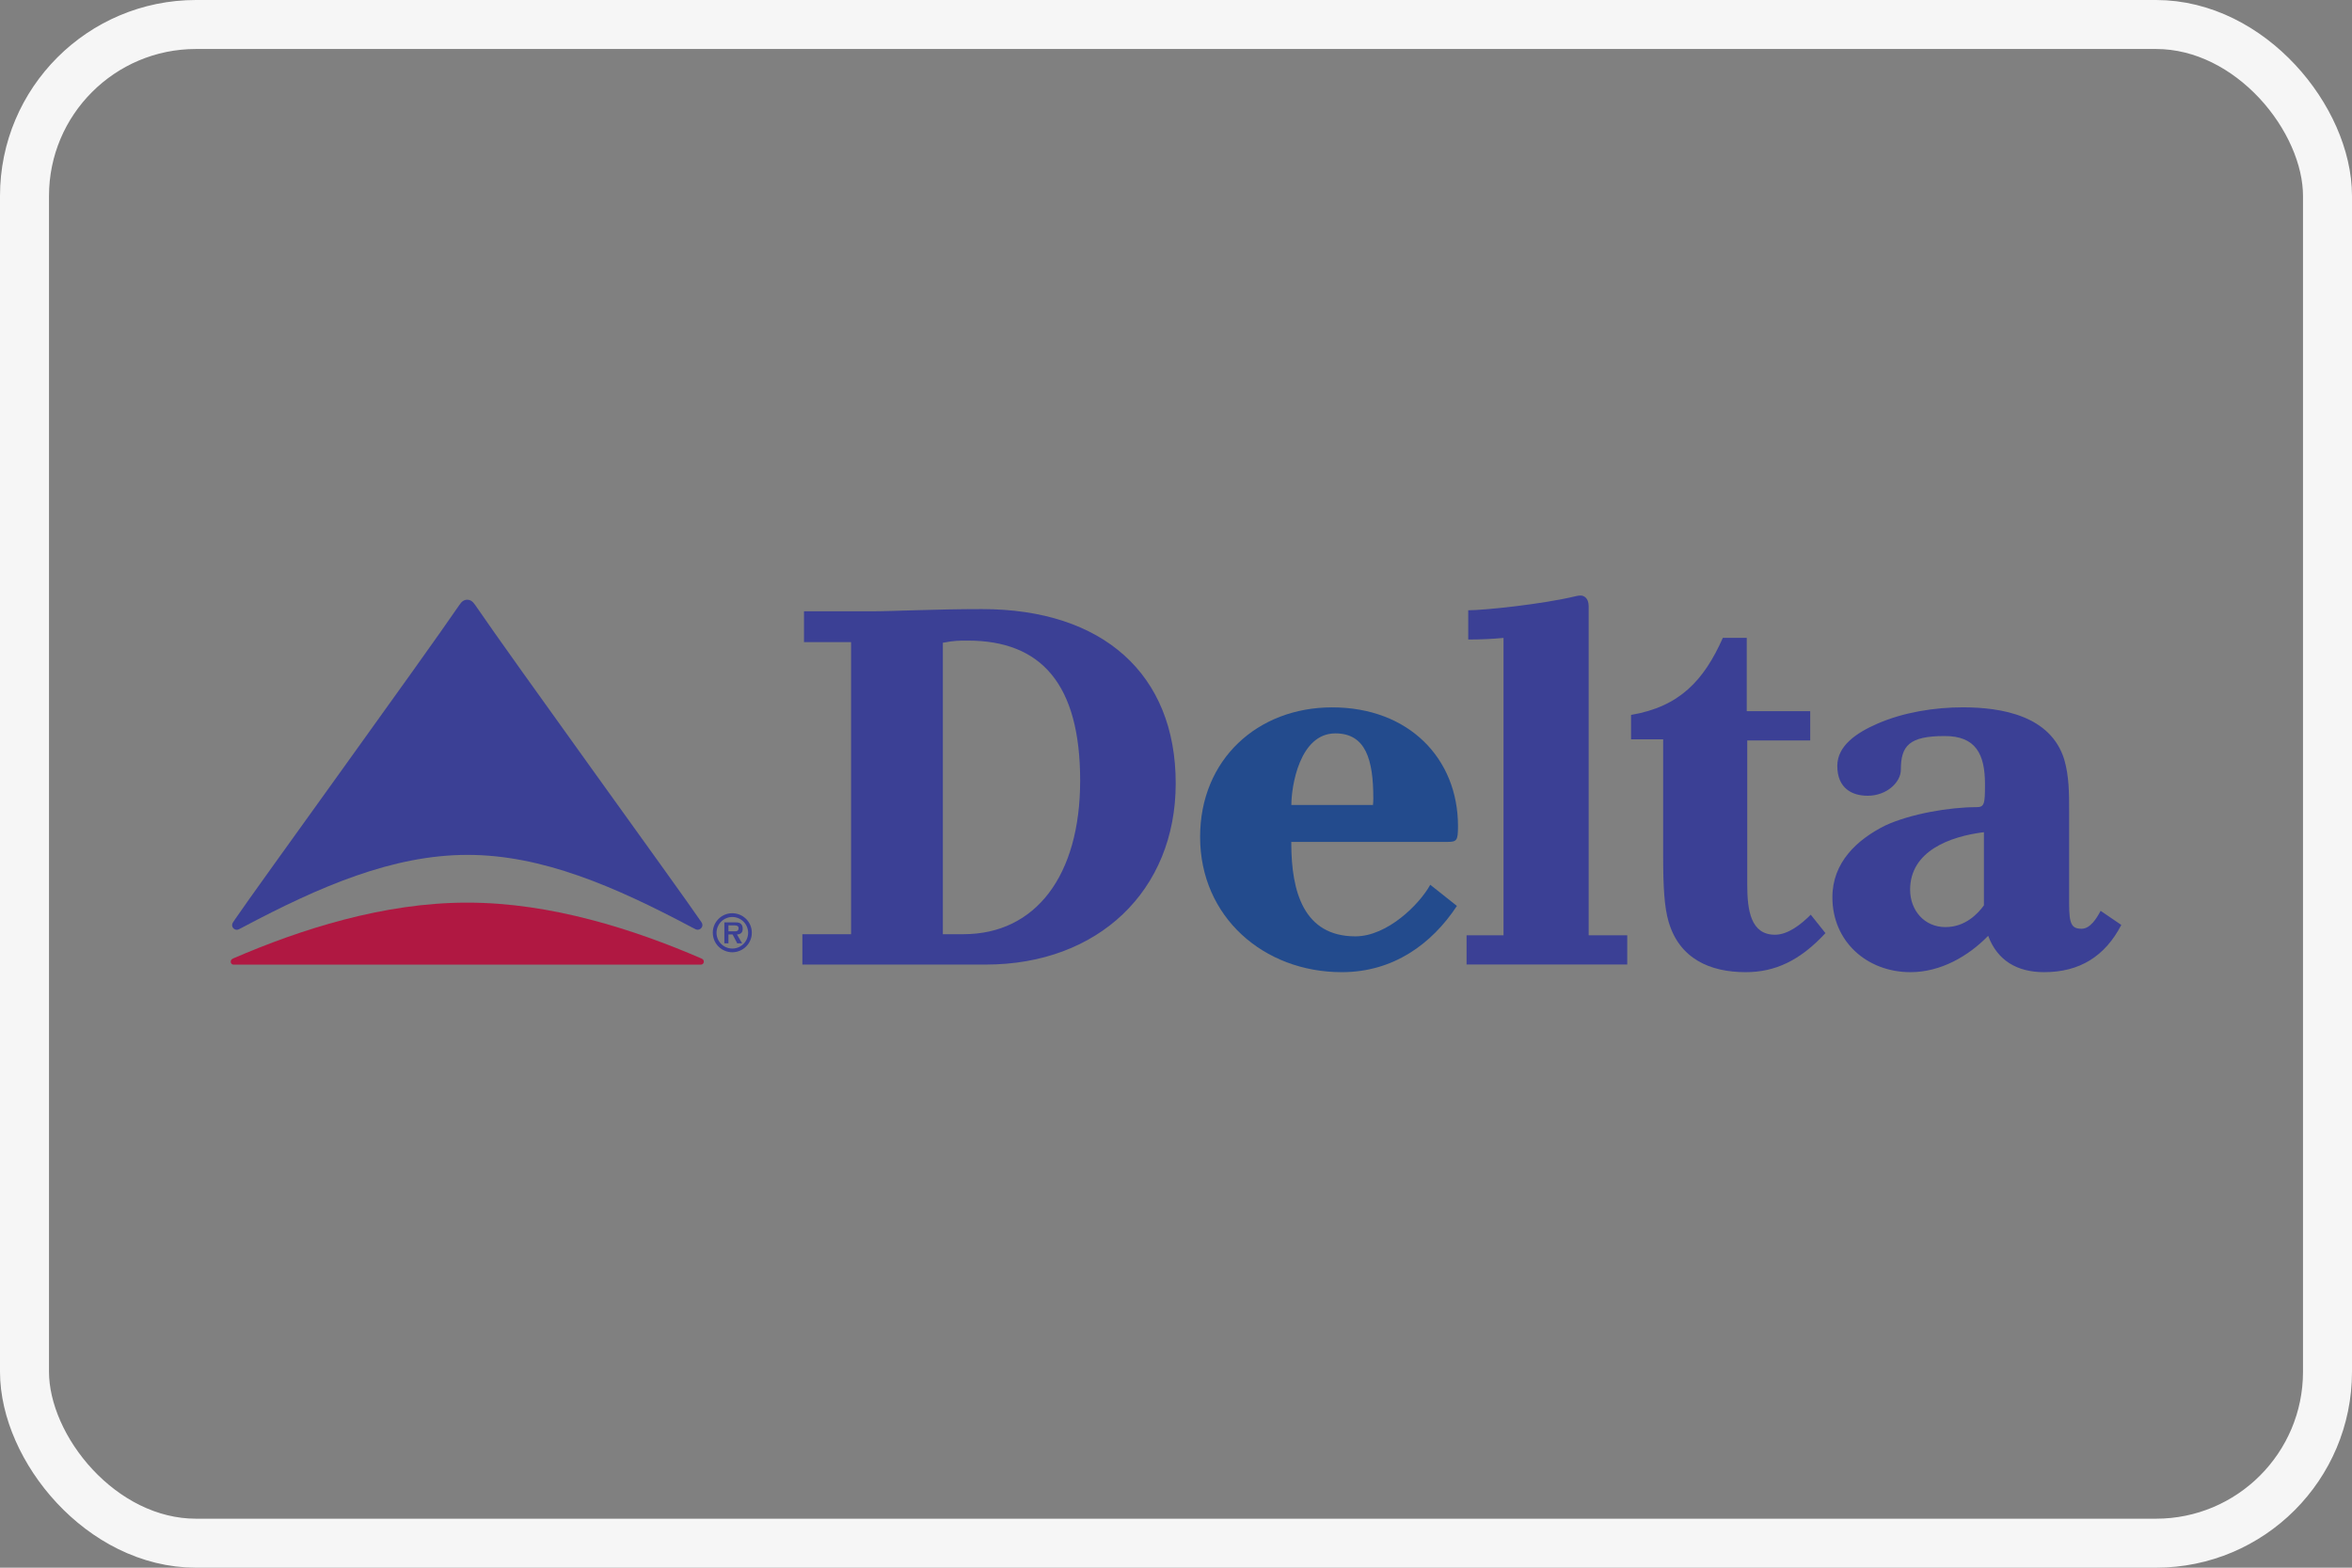 <svg width="48" height="32" viewBox="0 0 48 32" fill="none" xmlns="http://www.w3.org/2000/svg">
<rect x="0" y="0" width="48" height="32" fill="#808080" stroke="none"/>
<path d="M37.254 19.047L36.954 18.671C36.755 18.87 36.49 19.08 36.223 19.08C35.735 19.08 35.658 18.592 35.658 18.061V15.114H36.943V14.517H35.648V13.02H35.16C34.772 13.894 34.273 14.426 33.287 14.593V15.091H33.942V17.486C33.943 18.104 33.965 18.514 34.053 18.814C34.273 19.568 34.895 19.844 35.626 19.844C36.224 19.844 36.733 19.61 37.254 19.047ZM32.161 12.169C31.473 12.335 30.284 12.457 29.964 12.457V13.054C30.22 13.054 30.474 13.042 30.684 13.021V19.091H29.93V19.688H33.209V19.091H32.422V12.379C32.423 12.193 32.311 12.156 32.258 12.156C32.228 12.156 32.198 12.16 32.169 12.167L32.161 12.169Z" fill="#3B4095"/>
<path d="M29.755 16.863C29.755 15.478 28.746 14.438 27.185 14.439C25.668 14.439 24.491 15.501 24.492 17.085C24.492 18.715 25.789 19.844 27.384 19.844C28.436 19.844 29.222 19.267 29.733 18.492L29.189 18.06C28.969 18.46 28.313 19.113 27.661 19.113C26.608 19.113 26.354 18.204 26.353 17.218V17.185H29.544C29.733 17.185 29.755 17.152 29.755 16.863ZM28.027 16.298C28.027 16.388 28.015 16.476 28.016 16.432H26.354C26.354 16.055 26.52 14.97 27.252 14.97C27.871 14.97 28.027 15.501 28.027 16.298Z" fill="#234B8D"/>
<path d="M43.292 18.88L42.87 18.592C42.794 18.737 42.66 18.958 42.482 18.958C42.273 18.958 42.227 18.857 42.227 18.436V16.543C42.227 16.199 42.227 15.844 42.127 15.501C41.851 14.614 40.864 14.438 40.055 14.438C39.479 14.439 38.848 14.539 38.316 14.771C37.884 14.959 37.496 15.224 37.496 15.634C37.496 16.089 37.795 16.244 38.117 16.243C38.505 16.243 38.793 15.967 38.793 15.712C38.793 15.224 38.959 15.024 39.689 15.024C40.32 15.024 40.508 15.39 40.51 16C40.51 16.42 40.498 16.476 40.331 16.476C39.79 16.476 38.991 16.61 38.471 16.852C37.894 17.141 37.395 17.606 37.396 18.316C37.395 19.211 38.094 19.844 38.991 19.844C39.599 19.844 40.165 19.524 40.575 19.102C40.763 19.611 41.172 19.844 41.716 19.844C42.437 19.844 42.958 19.524 43.292 18.88ZM40.488 18.481C40.366 18.647 40.112 18.924 39.703 18.924C39.27 18.924 38.982 18.58 38.982 18.161C38.982 17.373 39.791 17.073 40.488 16.987V18.481ZM23.994 15.989C23.994 13.762 22.509 12.433 20.04 12.433C19.076 12.433 18.223 12.478 17.779 12.478L16.408 12.477V13.107H17.369V19.069H16.375V19.689H20.117C22.41 19.689 23.994 18.182 23.994 15.989ZM22.044 15.934C22.044 17.873 21.135 19.069 19.662 19.069H19.242V13.12C19.473 13.076 19.562 13.076 19.752 13.076C21.247 13.076 22.044 13.962 22.044 15.934ZM14.946 19.438C15.052 19.437 15.153 19.395 15.227 19.32C15.302 19.245 15.344 19.144 15.343 19.038C15.343 18.933 15.301 18.831 15.226 18.757C15.151 18.683 15.05 18.641 14.944 18.641C14.838 18.641 14.737 18.683 14.663 18.758C14.588 18.833 14.546 18.935 14.547 19.04C14.547 19.146 14.589 19.247 14.664 19.322C14.739 19.396 14.84 19.438 14.946 19.438ZM14.946 19.362C14.904 19.362 14.862 19.354 14.823 19.338C14.784 19.322 14.748 19.298 14.718 19.268C14.688 19.238 14.664 19.203 14.648 19.164C14.632 19.125 14.623 19.083 14.623 19.041C14.623 18.998 14.631 18.956 14.648 18.917C14.664 18.878 14.687 18.843 14.717 18.813C14.747 18.783 14.782 18.759 14.822 18.743C14.861 18.726 14.902 18.718 14.945 18.718C15.03 18.718 15.112 18.752 15.173 18.812C15.233 18.872 15.267 18.954 15.268 19.039C15.268 19.125 15.234 19.207 15.174 19.267C15.113 19.328 15.031 19.362 14.946 19.362ZM15.04 19.075C15.117 19.07 15.157 19.037 15.157 18.959C15.157 18.914 15.146 18.872 15.106 18.847C15.074 18.827 15.026 18.827 14.99 18.827H14.783V19.255L14.866 19.256V19.075H14.951L15.046 19.256L15.145 19.255L15.04 19.075ZM14.866 19.01V18.888L14.97 18.889C15.013 18.889 15.073 18.888 15.073 18.946C15.073 19 15.04 19.012 14.992 19.011H14.866V19.01Z" fill="#3B4095"/>
<path d="M14.363 19.627C14.365 19.603 14.35 19.579 14.31 19.563C12.941 18.971 11.243 18.425 9.546 18.425H9.525C7.827 18.425 6.13 18.971 4.763 19.562C4.723 19.579 4.709 19.603 4.709 19.627C4.705 19.66 4.733 19.69 4.761 19.69H14.309C14.337 19.69 14.367 19.661 14.363 19.627Z" fill="#B01842"/>
<path d="M9.535 17.45C8.014 17.452 6.529 18.092 4.961 18.924L4.876 18.968C4.862 18.975 4.847 18.979 4.832 18.979C4.807 18.979 4.783 18.968 4.765 18.95C4.747 18.932 4.737 18.907 4.737 18.882C4.737 18.862 4.744 18.843 4.756 18.827L4.799 18.762C5.221 18.14 8.609 13.47 9.374 12.35C9.424 12.273 9.473 12.242 9.535 12.242C9.597 12.242 9.646 12.273 9.698 12.35C10.461 13.47 13.849 18.14 14.272 18.762L14.317 18.827C14.329 18.843 14.335 18.862 14.335 18.881C14.335 18.898 14.331 18.914 14.323 18.928C14.315 18.942 14.303 18.954 14.289 18.963C14.275 18.972 14.259 18.977 14.243 18.978C14.227 18.979 14.21 18.975 14.196 18.968L14.11 18.924C12.541 18.092 11.058 17.448 9.535 17.45Z" fill="#3B4095"/>
<rect x="0.5" y="0.5" width="47" height="31" rx="3.5" stroke="#F6F6F6"/>
</svg>
